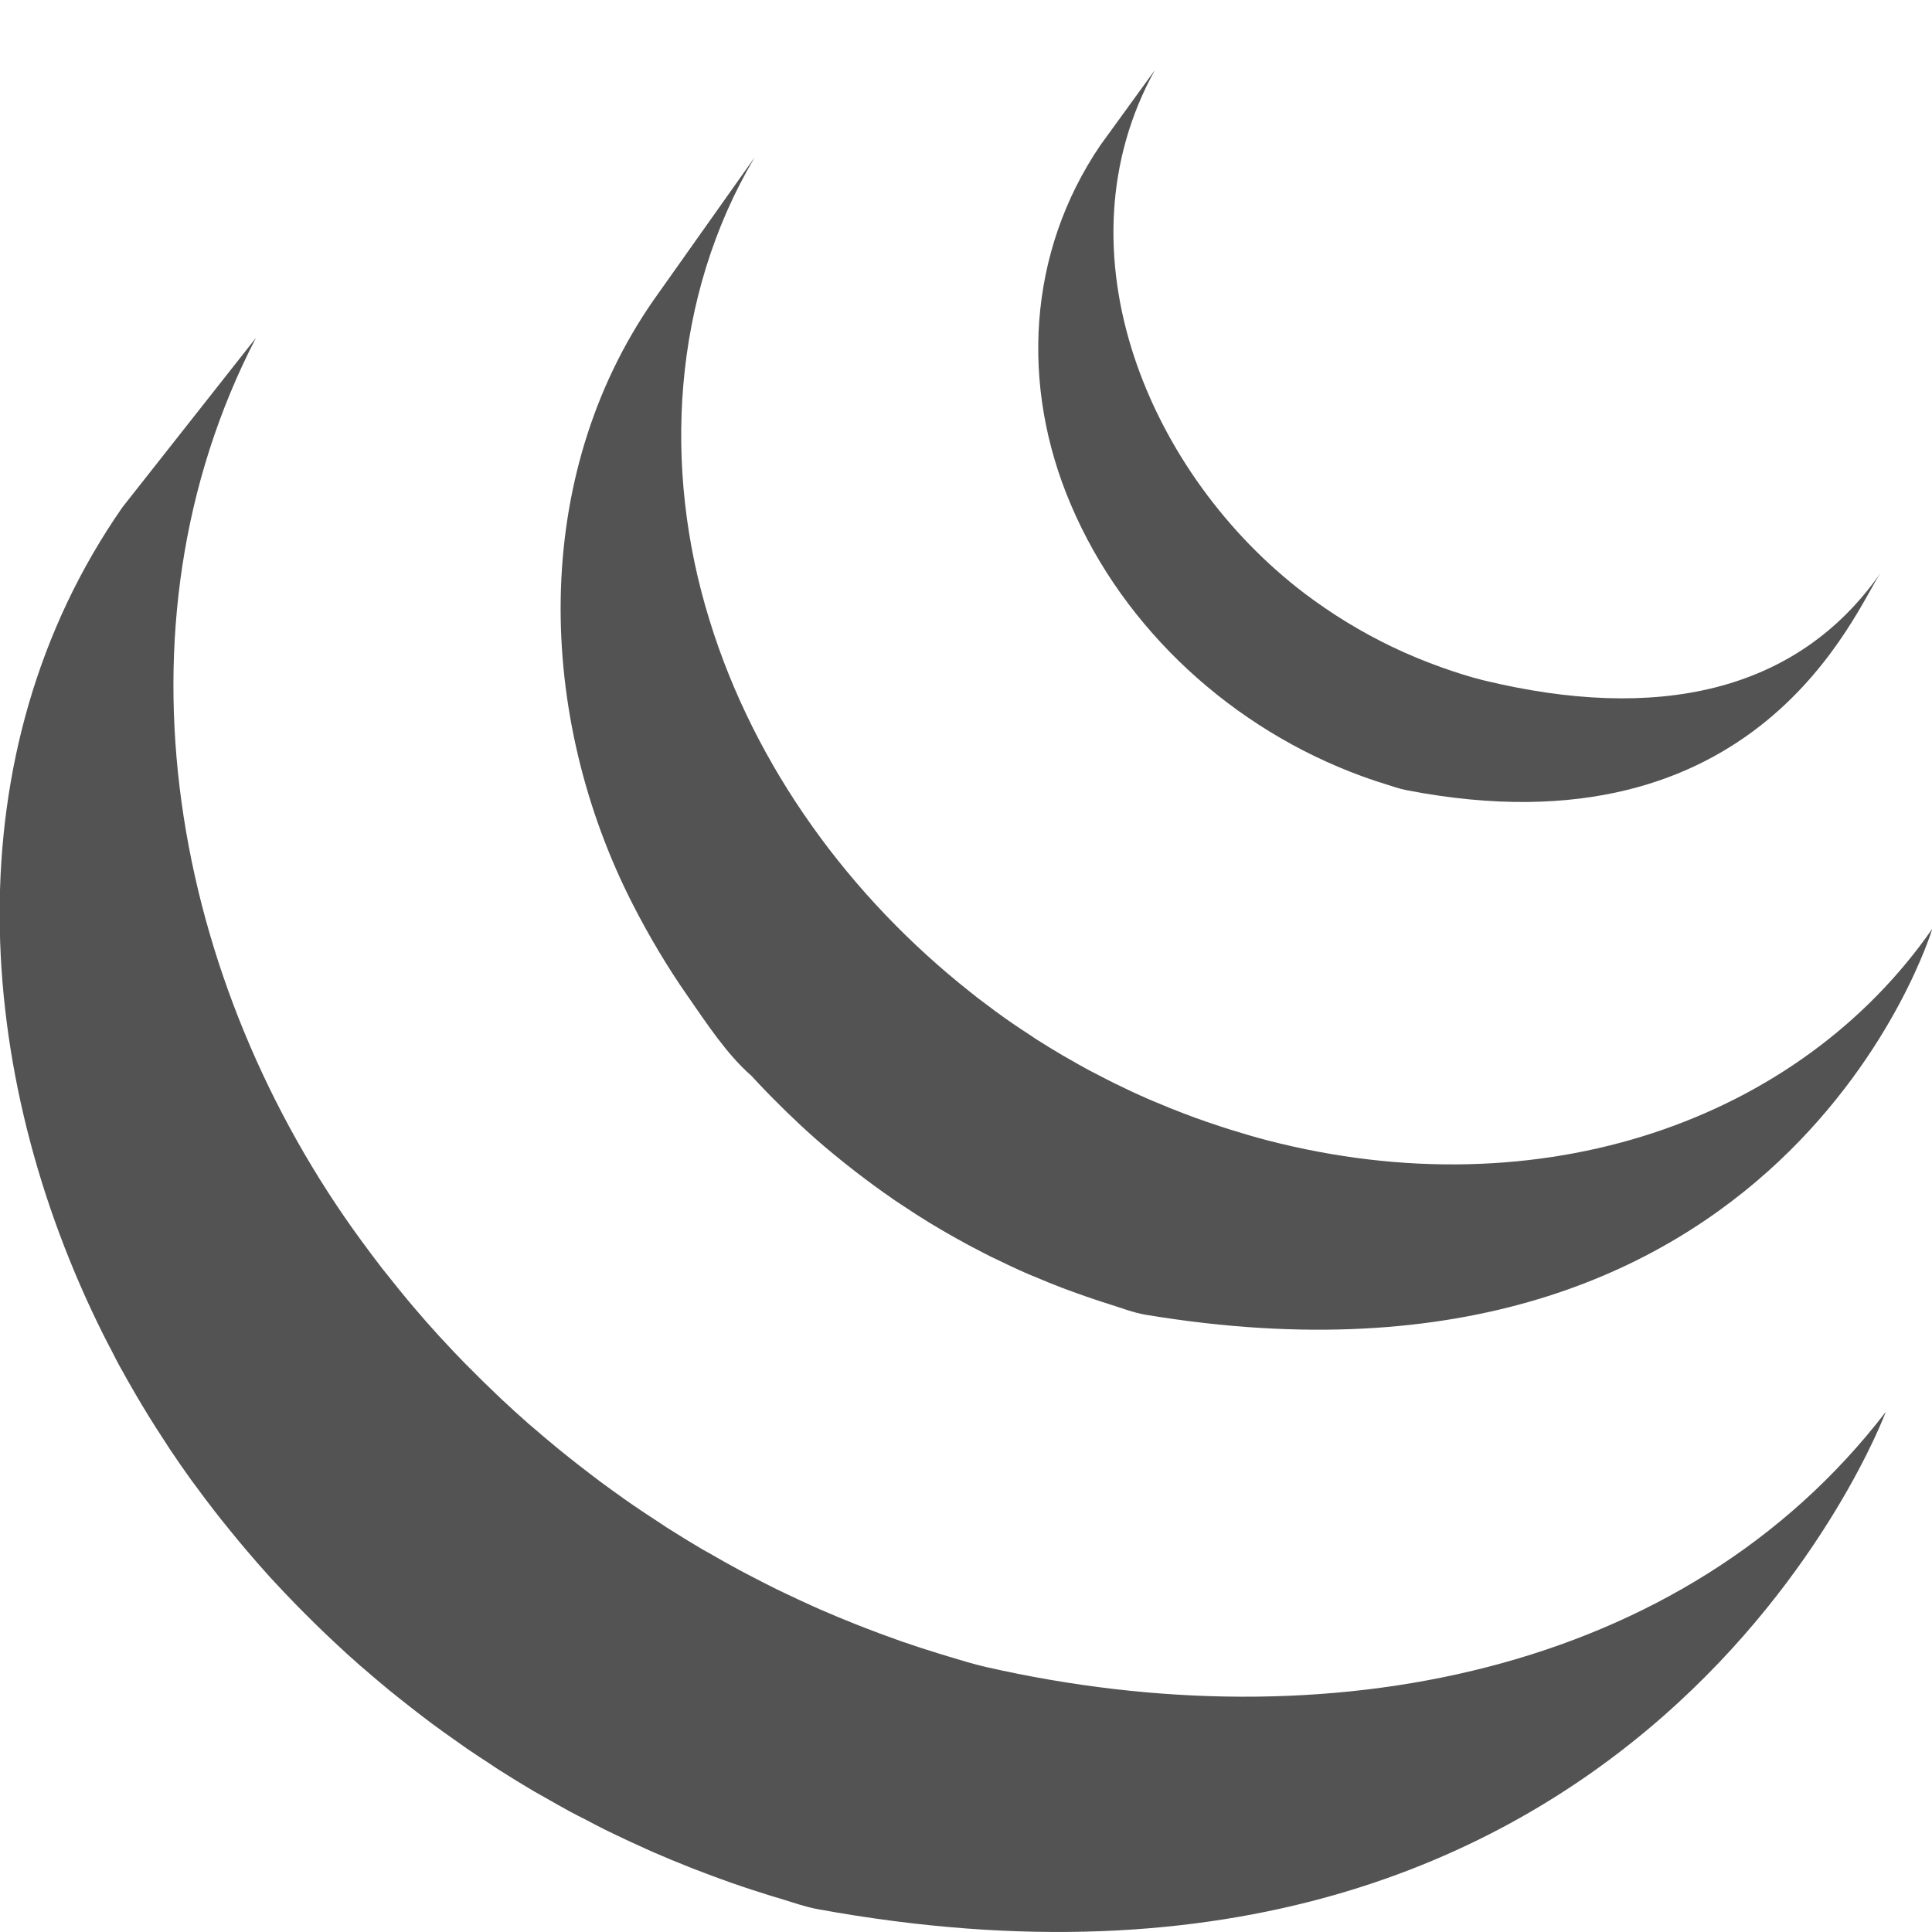 <?xml version="1.0" encoding="utf-8"?>
<!-- Generator: Adobe Illustrator 16.0.0, SVG Export Plug-In . SVG Version: 6.00 Build 0)  -->
<!DOCTYPE svg PUBLIC "-//W3C//DTD SVG 1.1//EN" "http://www.w3.org/Graphics/SVG/1.1/DTD/svg11.dtd">
<svg version="1.1" id="Layer_1" xmlns="http://www.w3.org/2000/svg" xmlns:xlink="http://www.w3.org/1999/xlink" x="0px" y="0px"
	 width="288px" height="288px" viewBox="0 0 288 288" enable-background="new 0 0 288 288" xml:space="preserve">
<g>
	<path fill="#535353" d="M18.246,75.622c-25.508,36.666-22.331,84.365-2.849,123.324c0.464,0.933,0.952,1.851,1.43,2.768
		c0.305,0.584,0.592,1.185,0.911,1.755c0.18,0.344,0.382,0.682,0.569,1.012c0.332,0.619,0.671,1.209,1.015,1.814
		c0.607,1.07,1.226,2.131,1.862,3.189c0.353,0.582,0.696,1.166,1.062,1.748c0.702,1.137,1.422,2.257,2.16,3.378
		c0.305,0.479,0.607,0.96,0.918,1.422c1.015,1.512,2.052,3.026,3.126,4.514c0.026,0.039,0.057,0.081,0.086,0.117
		c0.17,0.239,0.355,0.472,0.529,0.707c0.927,1.28,1.88,2.542,2.848,3.79c0.355,0.455,0.715,0.912,1.073,1.367
		c0.864,1.08,1.743,2.16,2.634,3.236c0.334,0.399,0.668,0.809,1.007,1.203c1.199,1.411,2.42,2.815,3.669,4.189
		c0.021,0.023,0.051,0.053,0.072,0.076c0.054,0.061,0.099,0.094,0.14,0.154c1.22,1.33,2.47,2.631,3.73,3.93
		c0.392,0.402,0.792,0.809,1.195,1.207c0.98,0.984,1.972,1.955,2.977,2.922c0.408,0.388,0.813,0.783,1.221,1.154
		c1.338,1.265,2.695,2.502,4.079,3.715c0.024,0.021,0.041,0.039,0.062,0.054c0.237,0.209,0.479,0.405,0.713,0.604
		c1.216,1.056,2.456,2.102,3.706,3.127c0.508,0.416,1.022,0.816,1.533,1.226c1.019,0.813,2.051,1.621,3.09,2.414
		c0.55,0.419,1.1,0.835,1.653,1.257c1.148,0.84,2.302,1.672,3.467,2.484c0.426,0.313,0.837,0.605,1.264,0.896
		c0.12,0.082,0.228,0.17,0.346,0.247c1.106,0.763,2.239,1.494,3.366,2.229c0.487,0.322,0.967,0.66,1.458,0.97
		c1.731,1.099,3.491,2.183,5.27,3.231c0.483,0.274,0.97,0.545,1.458,0.82c1.306,0.752,2.621,1.493,3.955,2.221
		c0.719,0.391,1.46,0.754,2.19,1.127c0.939,0.494,1.871,0.991,2.831,1.472c0.217,0.106,0.442,0.211,0.655,0.315
		c0.385,0.189,0.771,0.364,1.156,0.563c1.482,0.703,2.979,1.402,4.486,2.074c0.323,0.146,0.631,0.285,0.951,0.428
		c1.727,0.755,3.472,1.48,5.233,2.175c0.422,0.179,0.849,0.337,1.276,0.502c1.629,0.628,3.282,1.247,4.941,1.832
		c0.206,0.071,0.409,0.146,0.617,0.213c1.821,0.64,3.658,1.228,5.508,1.808c0.44,0.127,0.887,0.269,1.331,0.396
		c1.883,0.567,3.742,1.244,5.688,1.604c123.362,22.498,159.198-74.135,159.198-74.135c-30.105,39.203-83.521,49.547-134.139,38.03
		c-1.916-0.435-3.776-1.03-5.65-1.583c-0.475-0.141-0.94-0.287-1.407-0.431c-1.827-0.56-3.64-1.147-5.44-1.771
		c-0.248-0.086-0.495-0.18-0.746-0.269c-1.611-0.567-3.208-1.166-4.794-1.779c-0.45-0.179-0.899-0.347-1.346-0.529
		c-1.74-0.688-3.47-1.404-5.177-2.15c-0.353-0.149-0.689-0.309-1.032-0.455c-1.471-0.664-2.926-1.34-4.371-2.031
		c-0.419-0.201-0.834-0.396-1.263-0.605c-1.138-0.556-2.258-1.143-3.377-1.719c-0.752-0.396-1.514-0.77-2.258-1.186
		c-1.369-0.729-2.709-1.492-4.048-2.268c-0.452-0.254-0.912-0.5-1.366-0.763c-1.779-1.051-3.536-2.131-5.276-3.233
		c-0.478-0.306-0.948-0.633-1.422-0.946c-1.261-0.816-2.516-1.642-3.751-2.497c-0.41-0.275-0.807-0.572-1.21-0.846
		c-1.193-0.844-2.373-1.7-3.547-2.563c-0.532-0.399-1.055-0.799-1.571-1.194c-1.075-0.82-2.144-1.648-3.203-2.498
		c-0.477-0.379-0.956-0.763-1.425-1.144c-1.345-1.108-2.675-2.222-3.987-3.364c-0.14-0.119-0.29-0.236-0.439-0.367
		c-1.42-1.242-2.812-2.521-4.193-3.81c-0.401-0.383-0.788-0.751-1.181-1.134c-1.02-0.971-2.026-1.95-3.012-2.955
		c-0.395-0.395-0.792-0.781-1.181-1.178c-1.255-1.286-2.487-2.588-3.696-3.906c-0.06-0.066-0.123-0.126-0.182-0.194
		c-1.277-1.396-2.526-2.825-3.752-4.266c-0.328-0.4-0.651-0.779-0.979-1.167c-0.915-1.098-1.817-2.212-2.7-3.335
		c-0.328-0.4-0.66-0.817-0.985-1.229c-1.064-1.379-2.101-2.754-3.117-4.148c-28.1-38.333-38.195-91.199-15.736-134.619"/>
	<path fill="#535353" d="M97.429,44.734c-18.45,26.545-17.45,62.084-3.059,90.16c2.416,4.708,5.125,9.273,8.16,13.622
		c2.761,3.961,5.825,8.672,9.493,11.859c1.334,1.467,2.724,2.893,4.144,4.297c0.356,0.368,0.723,0.715,1.088,1.077
		c1.377,1.338,2.779,2.653,4.229,3.931c0.063,0.045,0.114,0.104,0.173,0.147c0.015,0.017,0.03,0.021,0.04,0.043
		c1.603,1.405,3.255,2.756,4.939,4.085c0.374,0.284,0.744,0.581,1.12,0.873c1.686,1.294,3.402,2.564,5.165,3.773
		c0.055,0.037,0.099,0.076,0.148,0.115c0.778,0.536,1.573,1.036,2.358,1.553c0.381,0.246,0.735,0.51,1.115,0.738
		c1.26,0.807,2.537,1.594,3.83,2.348c0.185,0.113,0.364,0.209,0.544,0.314c1.115,0.643,2.246,1.276,3.384,1.893
		c0.393,0.219,0.799,0.418,1.204,0.629c0.783,0.41,1.568,0.826,2.367,1.221c0.121,0.061,0.242,0.111,0.359,0.164
		c1.625,0.803,3.268,1.572,4.938,2.3c0.359,0.162,0.73,0.302,1.09,0.449c1.338,0.567,2.688,1.123,4.049,1.644
		c0.578,0.219,1.156,0.428,1.732,0.637c1.23,0.455,2.469,0.875,3.717,1.293c0.564,0.181,1.119,0.365,1.682,0.539
		c1.775,0.552,3.527,1.246,5.373,1.555c95.25,15.779,117.24-57.555,117.24-57.555c-19.822,28.551-58.211,42.168-99.172,31.538
		c-1.82-0.478-3.613-1-5.396-1.562c-0.545-0.164-1.08-0.345-1.621-0.524c-1.268-0.408-2.525-0.846-3.775-1.299
		c-0.57-0.21-1.145-0.419-1.703-0.639c-1.367-0.521-2.719-1.066-4.061-1.639c-0.369-0.152-0.738-0.297-1.094-0.461
		c-1.68-0.729-3.336-1.5-4.973-2.308c-0.838-0.411-1.664-0.843-2.488-1.271c-0.479-0.25-0.959-0.494-1.438-0.741
		c-1.063-0.574-2.117-1.171-3.154-1.775c-0.248-0.143-0.506-0.278-0.756-0.427c-1.287-0.757-2.559-1.529-3.818-2.332
		c-0.391-0.247-0.764-0.516-1.152-0.77c-0.826-0.537-1.656-1.084-2.469-1.637c-1.76-1.211-3.471-2.48-5.148-3.762
		c-0.391-0.309-0.779-0.605-1.158-0.915c-17.93-14.158-32.143-33.5-38.9-55.437c-7.081-22.753-5.554-48.291,6.715-69.017"/>
	<path fill="#535353" d="M164.025,21.655c-10.871,16.005-11.943,35.883-4.4,53.558c7.959,18.759,24.266,33.482,43.297,40.461
		c0.783,0.289,1.57,0.553,2.365,0.821c0.346,0.105,0.691,0.225,1.041,0.329c1.119,0.35,2.234,0.762,3.391,0.977
		c52.598,10.162,66.859-26.984,70.654-32.455c-12.494,17.994-33.492,22.312-59.26,16.059c-2.033-0.496-4.273-1.231-6.232-1.925
		c-2.516-0.899-4.994-1.921-7.402-3.078c-4.576-2.197-8.938-4.865-12.98-7.919c-23.059-17.493-37.381-50.868-22.336-78.047"/>
</g>
</svg>
